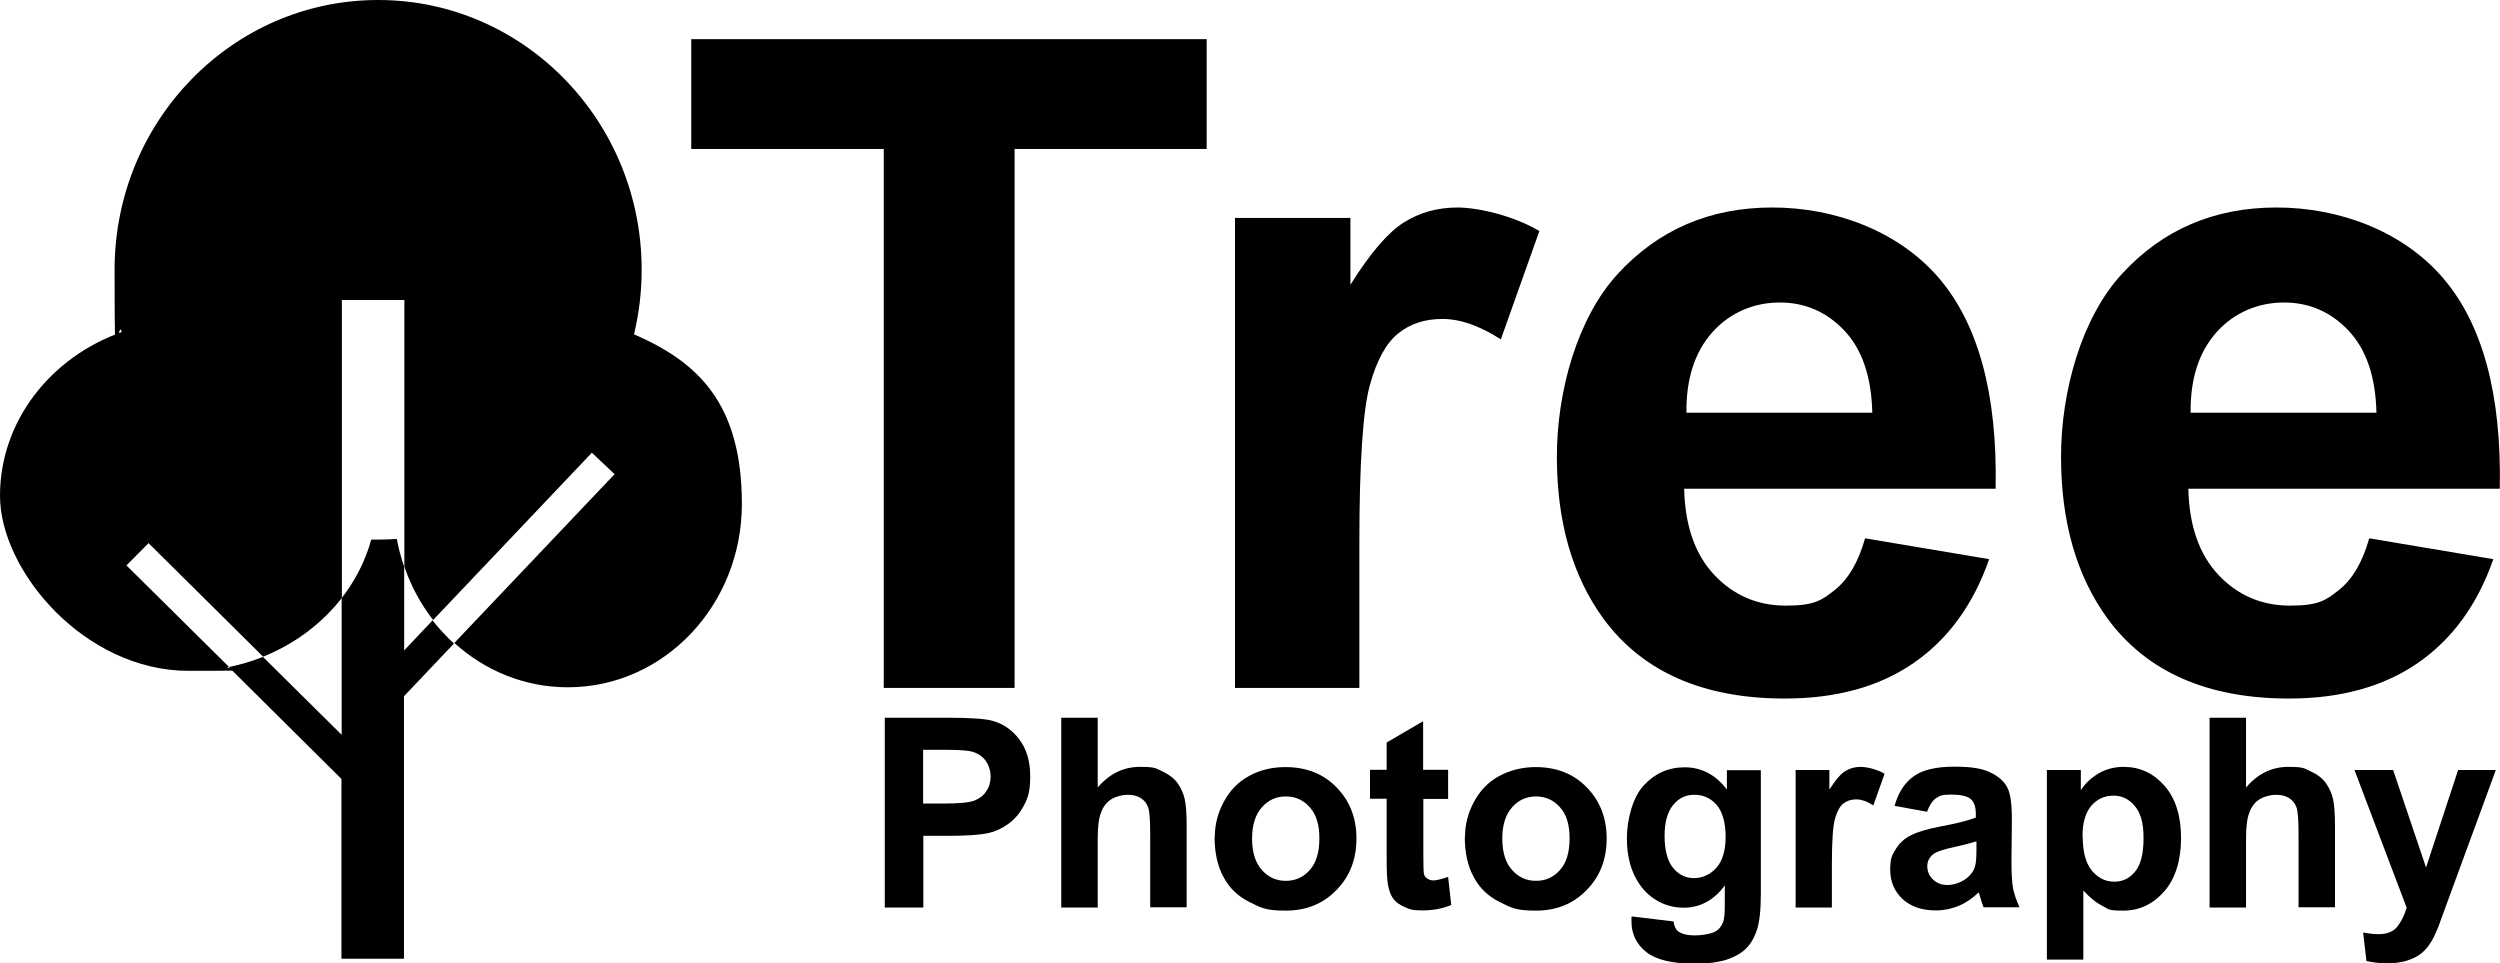 <?xml version="1.0" encoding="UTF-8"?><svg id="Layer_1" xmlns="http://www.w3.org/2000/svg" viewBox="0 0 1200 462.3"><path d="M304.3,160.6c2.4-10,3.7-20.4,3.7-31.1C308,58,251.4,0,181.5,0S55,58,55,129.5s1.2,20.3,3.4,29.9C24.3,171.5,0,202.1,0,238s40.5,84,90.5,84,13.1-.7,19.4-1.9l-49.2-48.7,10.6-10.7,55,54.5c15.2-6.1,28.2-15.9,37.8-28.2v-143h30v128c3.2,9.4,7.9,18,13.8,25.6l76.2-80.3,10.9,10.3-76.9,81c14.6,13.3,33.7,21.3,54.5,21.3,46.1,0,83.5-39.4,83.5-88s-21.4-68.2-51.7-81.4Z"/><path d="M207.8,297.6l-13.8,14.6v-40.2c-1.5-4.3-2.7-8.7-3.5-13.3-3,.2-6,.3-9,.3s-2.2,0-3.3,0c-2.8,10.2-7.7,19.7-14.2,28.1v65.6l-37.8-37.4c-5.2,2.1-10.7,3.7-16.4,4.9l54.1,53.7v86.3h30v-126l24-25.3c-3.7-3.4-7.1-7.1-10.2-11Z"/><path d="M424.2,330.2V71.5h-92.4V18.8h247.4v52.7h-92.2v258.7h-62.9Z"/><path d="M652.5,330.2h-59.7V104.6h55.4v32.1c9.5-15.2,18-25.1,25.6-29.9,7.6-4.8,16.2-7.2,25.8-7.2s26.7,3.8,39.3,11.3l-18.5,52c-10.1-6.5-19.4-9.8-28-9.8s-15.4,2.3-21.2,6.9c-5.8,4.6-10.4,12.9-13.7,25-3.3,12-5,37.2-5,75.6v69.7Z"/><path d="M895.3,258.4l59.5,10c-7.6,21.8-19.7,38.4-36.2,49.8-16.5,11.4-37.1,17.1-61.9,17.1-39.2,0-68.3-12.8-87.1-38.4-14.9-20.5-22.3-46.4-22.3-77.7s9.8-66.7,29.3-87.8c19.5-21.2,44.2-31.8,74.1-31.8s60,11.1,79.4,33.2c19.4,22.2,28.7,56.1,27.8,101.8h-149.5c.4,17.7,5.2,31.5,14.4,41.3,9.2,9.8,20.7,14.8,34.4,14.8s17.2-2.5,23.6-7.6,11.2-13.3,14.4-24.6ZM898.7,198.1c-.4-17.3-4.9-30.4-13.4-39.4-8.5-9-18.8-13.5-31-13.5s-23.8,4.7-32.3,14.2c-8.5,9.5-12.7,22.4-12.5,38.7h89.2Z"/><path d="M1137.3,258.4l59.5,10c-7.6,21.8-19.7,38.4-36.2,49.8-16.5,11.4-37.1,17.1-61.9,17.1-39.2,0-68.3-12.8-87.1-38.4-14.9-20.5-22.3-46.4-22.3-77.7s9.8-66.7,29.3-87.8c19.5-21.2,44.2-31.8,74.1-31.8s60,11.1,79.4,33.2c19.4,22.2,28.7,56.1,27.8,101.8h-149.5c.4,17.7,5.2,31.5,14.4,41.3,9.2,9.8,20.7,14.8,34.4,14.8s17.2-2.5,23.6-7.6,11.2-13.3,14.4-24.6ZM1140.7,198.1c-.4-17.3-4.9-30.4-13.4-39.4-8.5-9-18.8-13.5-31-13.5s-23.8,4.7-32.3,14.2c-8.5,9.5-12.7,22.4-12.5,38.7h89.2Z"/><path d="M424.7,435.6v-91.1h29.5c11.2,0,18.5.5,21.9,1.4,5.2,1.4,9.6,4.3,13.1,8.9,3.5,4.6,5.3,10.5,5.3,17.7s-1,10.3-3,14.1c-2,3.8-4.6,6.8-7.7,9-3.1,2.2-6.3,3.6-9.5,4.3-4.4.9-10.7,1.3-19.1,1.3h-12v34.4h-18.4ZM443.1,359.9v25.8h10.1c7.2,0,12.1-.5,14.5-1.4,2.4-1,4.4-2.4,5.7-4.5,1.4-2,2.1-4.4,2.1-7.1s-1-6-2.9-8.2c-1.9-2.2-4.4-3.5-7.4-4-2.2-.4-6.6-.6-13.2-.6h-8.9Z"/><path d="M526.9,344.5v33.5c5.6-6.6,12.4-9.9,20.2-9.9s7.6.7,10.9,2.2c3.2,1.5,5.7,3.4,7.3,5.7,1.6,2.3,2.8,4.9,3.4,7.7.6,2.8.9,7.2.9,13.1v38.7h-17.5v-34.8c0-6.9-.3-11.3-1-13.2-.7-1.9-1.8-3.3-3.5-4.4-1.7-1.1-3.8-1.6-6.3-1.6s-5.5.7-7.8,2.1c-2.3,1.4-3.9,3.5-5,6.4-1.1,2.8-1.6,7-1.6,12.6v33h-17.5v-91.1h17.5Z"/><path d="M583.1,401.7c0-5.8,1.4-11.4,4.3-16.8,2.9-5.4,6.9-9.6,12.1-12.4,5.2-2.9,11.1-4.3,17.5-4.3,10,0,18.2,3.2,24.5,9.7,6.4,6.5,9.6,14.7,9.6,24.6s-3.2,18.3-9.7,24.8c-6.4,6.6-14.5,9.8-24.3,9.8s-11.8-1.4-17.3-4.1c-5.5-2.7-9.7-6.7-12.5-12-2.9-5.3-4.3-11.7-4.3-19.3ZM601,402.6c0,6.5,1.6,11.6,4.7,15,3.1,3.5,6.9,5.2,11.5,5.2s8.4-1.7,11.5-5.2c3.1-3.5,4.6-8.5,4.6-15.2s-1.5-11.4-4.6-14.9c-3.1-3.5-6.9-5.2-11.5-5.2s-8.4,1.7-11.5,5.2c-3.1,3.5-4.7,8.5-4.7,15Z"/><path d="M695.1,369.6v13.9h-11.9v26.6c0,5.4.1,8.5.3,9.4.2.9.7,1.6,1.6,2.2s1.8.9,3,.9,4-.6,7-1.7l1.5,13.5c-4.1,1.7-8.7,2.6-13.8,2.6s-6-.5-8.5-1.6c-2.5-1.1-4.4-2.4-5.6-4.1-1.2-1.7-2-3.9-2.5-6.8-.4-2-.6-6.1-.6-12.3v-28.8h-8v-13.9h8v-13.1l17.5-10.2v23.3h11.9Z"/><path d="M703.2,401.7c0-5.8,1.4-11.4,4.3-16.8,2.9-5.4,6.9-9.6,12.1-12.4s11.1-4.3,17.5-4.3c10,0,18.2,3.2,24.5,9.7,6.4,6.5,9.6,14.7,9.6,24.6s-3.2,18.3-9.7,24.8c-6.4,6.6-14.5,9.8-24.3,9.8s-11.8-1.4-17.3-4.1c-5.5-2.7-9.7-6.7-12.5-12-2.9-5.3-4.3-11.7-4.3-19.3ZM721.1,402.6c0,6.5,1.6,11.6,4.7,15,3.1,3.5,6.9,5.2,11.5,5.2s8.4-1.7,11.5-5.2c3.1-3.5,4.6-8.5,4.6-15.2s-1.5-11.4-4.6-14.9c-3.1-3.5-6.9-5.2-11.5-5.2s-8.4,1.7-11.5,5.2c-3.1,3.5-4.7,8.5-4.7,15Z"/><path d="M783.4,439.9l19.9,2.4c.3,2.3,1.1,3.9,2.3,4.8,1.7,1.2,4.3,1.9,7.8,1.9s8-.7,10.2-2c1.5-.9,2.7-2.4,3.5-4.4.5-1.4.8-4.1.8-8v-9.6c-5.2,7.1-11.8,10.7-19.8,10.7s-15.9-3.7-21.1-11.2c-4.1-5.9-6.1-13.3-6.1-22.1s2.7-19.5,8-25.3c5.3-5.8,11.9-8.8,19.8-8.8s14.9,3.6,20.2,10.7v-9.3h16.3v59.2c0,7.8-.6,13.6-1.9,17.5-1.3,3.9-3.1,6.9-5.4,9.1-2.3,2.2-5.4,3.9-9.3,5.2-3.9,1.2-8.8,1.9-14.7,1.9-11.2,0-19.1-1.9-23.8-5.7s-7-8.7-7-14.6,0-1.3,0-2.1ZM799,401.2c0,7,1.4,12.1,4.1,15.4,2.7,3.3,6.1,4.9,10,4.9s7.9-1.7,10.8-5c2.9-3.3,4.4-8.3,4.4-14.8s-1.4-11.9-4.2-15.2c-2.8-3.3-6.4-5-10.7-5s-7.6,1.6-10.3,4.9c-2.7,3.3-4.1,8.2-4.1,14.9Z"/><path d="M879.4,435.6h-17.5v-66h16.2v9.4c2.8-4.4,5.3-7.4,7.5-8.8,2.2-1.4,4.7-2.1,7.5-2.1s7.8,1.1,11.5,3.3l-5.4,15.2c-2.9-1.9-5.7-2.9-8.2-2.9s-4.5.7-6.2,2c-1.7,1.3-3,3.8-4,7.3-1,3.5-1.5,10.9-1.5,22.1v20.4Z"/><path d="M925.2,389.7l-15.8-2.9c1.8-6.4,4.8-11.1,9.2-14.2,4.3-3.1,10.8-4.6,19.4-4.6s13.6.9,17.4,2.8c3.8,1.8,6.5,4.2,8,7,1.6,2.8,2.3,8,2.3,15.6l-.2,20.4c0,5.8.3,10.1.8,12.8.6,2.8,1.6,5.7,3.1,8.9h-17.3c-.5-1.2-1-2.9-1.7-5.2-.3-1-.5-1.7-.6-2-3,2.9-6.2,5.1-9.6,6.5s-7,2.2-10.9,2.2c-6.8,0-12.1-1.8-16.1-5.5-3.9-3.7-5.9-8.3-5.9-14s.9-7.1,2.7-10c1.8-2.9,4.3-5.2,7.5-6.7,3.2-1.6,7.8-2.9,13.9-4.1,8.2-1.5,13.8-3,17-4.3v-1.7c0-3.4-.8-5.7-2.5-7.2-1.7-1.4-4.8-2.1-9.4-2.1s-5.5.6-7.3,1.8c-1.7,1.2-3.1,3.4-4.2,6.4ZM948.6,403.9c-2.2.7-5.8,1.6-10.6,2.7-4.8,1-8,2.1-9.5,3-2.3,1.6-3.4,3.7-3.4,6.2s.9,4.6,2.7,6.3c1.8,1.8,4.1,2.7,7,2.7s6.1-1,9-3.1c2.1-1.6,3.5-3.5,4.2-5.8.5-1.5.7-4.3.7-8.5v-3.5Z"/><path d="M982.5,369.6h16.3v9.7c2.1-3.3,5-6,8.6-8.1,3.6-2.1,7.6-3.1,12-3.1,7.7,0,14.2,3,19.5,9,5.3,6,8,14.4,8,25.1s-2.7,19.6-8.1,25.7c-5.4,6.1-11.9,9.2-19.6,9.2s-6.9-.7-9.9-2.2-6.1-3.9-9.3-7.5v33.2h-17.5v-91.1ZM999.7,401.5c0,7.4,1.5,12.9,4.4,16.4,2.9,3.5,6.5,5.3,10.7,5.3s7.4-1.6,10.1-4.9c2.7-3.3,4-8.6,4-16s-1.4-12.1-4.2-15.4c-2.8-3.4-6.2-5-10.3-5s-7.8,1.6-10.6,4.9c-2.8,3.3-4.2,8.2-4.2,14.6Z"/><path d="M1078.1,344.5v33.5c5.6-6.6,12.4-9.9,20.2-9.9s7.6.7,10.9,2.2,5.7,3.4,7.3,5.7c1.6,2.3,2.8,4.9,3.4,7.7.6,2.8.9,7.2.9,13.1v38.7h-17.5v-34.8c0-6.9-.3-11.3-1-13.2-.7-1.9-1.8-3.3-3.5-4.4-1.7-1.1-3.8-1.6-6.3-1.6s-5.5.7-7.8,2.1c-2.3,1.4-3.9,3.5-5,6.4-1.1,2.8-1.6,7-1.6,12.6v33h-17.5v-91.1h17.5Z"/><path d="M1130.1,369.6h18.6l15.8,46.8,15.4-46.8h18.1l-23.3,63.5-4.2,11.5c-1.5,3.9-3,6.8-4.4,8.8s-3,3.7-4.8,4.9c-1.8,1.3-4,2.2-6.6,3-2.6.7-5.6,1.1-8.9,1.1s-6.6-.4-9.9-1.1l-1.6-13.7c2.7.5,5.2.8,7.4.8,4.1,0,7.1-1.2,9-3.6,1.9-2.4,3.4-5.4,4.5-9.1l-25.1-66.2Z"/></svg>